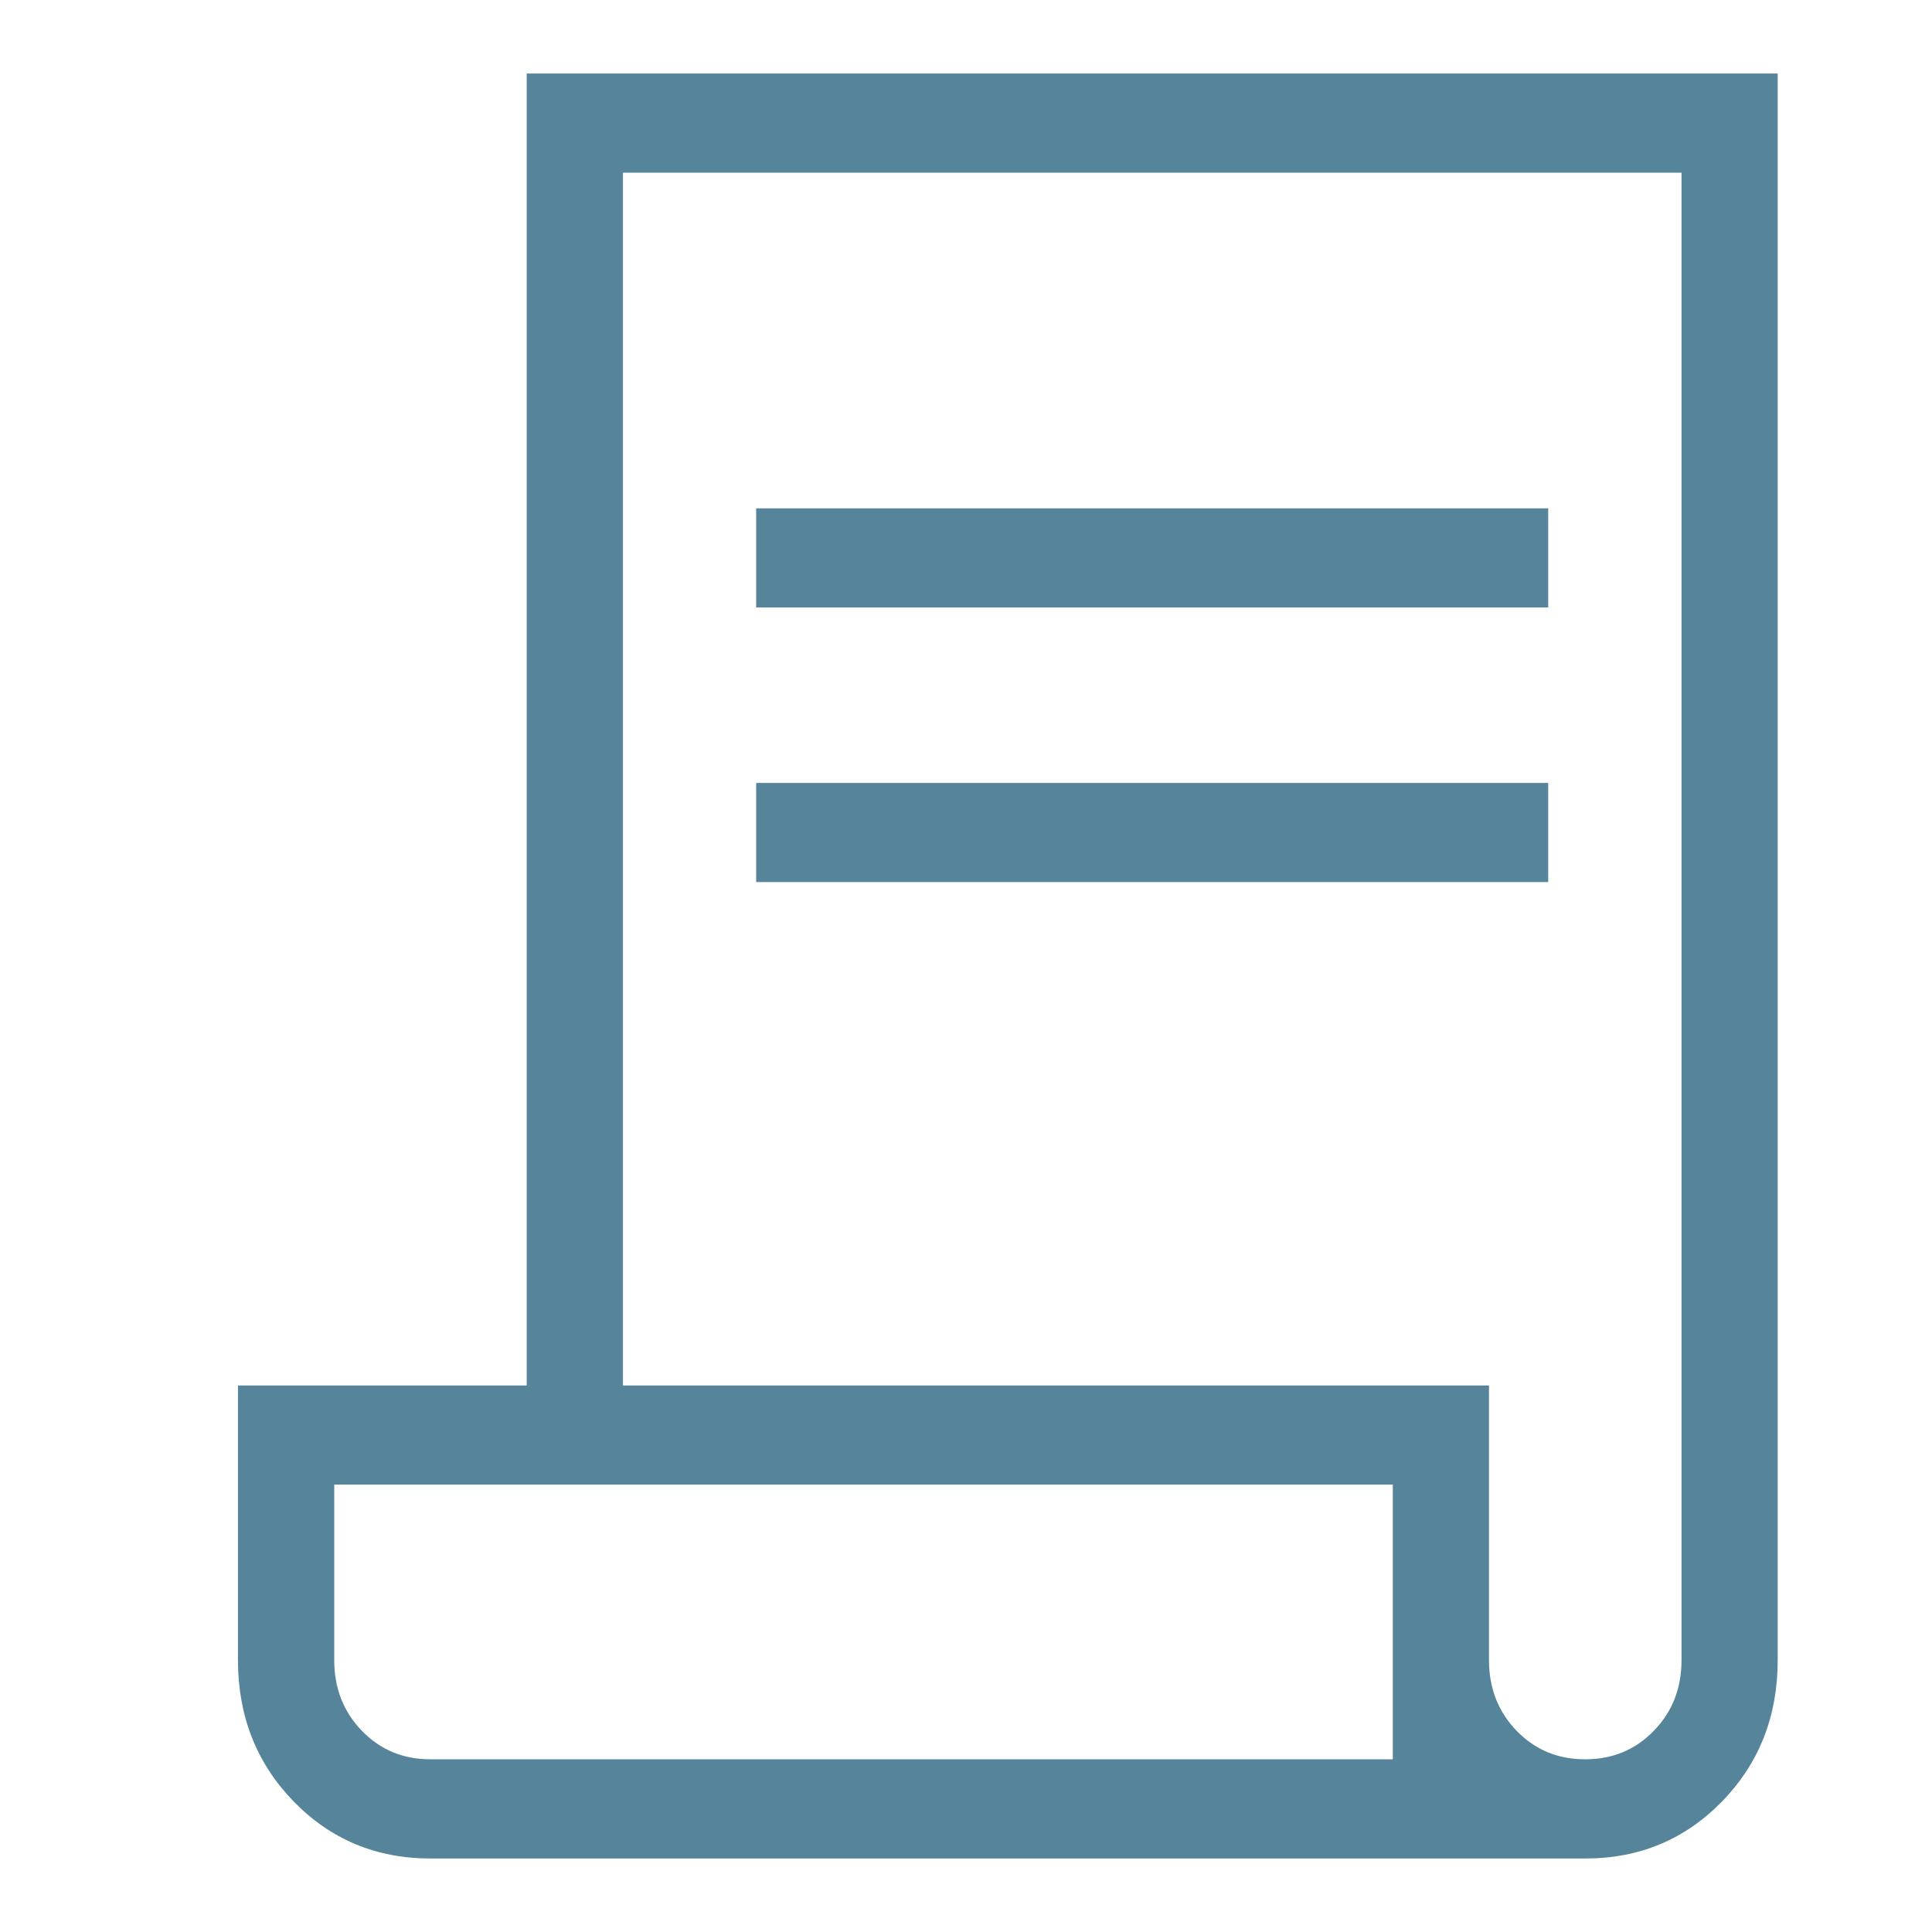 <svg width="23" height="23" viewBox="0 0 23 23" fill="none" xmlns="http://www.w3.org/2000/svg">
<path d="M5.125 22.125C4.478 22.125 3.935 21.898 3.494 21.444C3.054 20.99 2.833 20.43 2.833 19.764V16.494H6.27V0.875H21.163V19.764C21.163 20.43 20.943 20.99 20.502 21.444C20.061 21.898 19.518 22.125 18.872 22.125H5.125ZM18.872 20.944C19.197 20.944 19.469 20.831 19.689 20.604C19.909 20.378 20.018 20.098 20.018 19.764V2.056H7.416V16.494H17.726V19.764C17.726 20.098 17.836 20.379 18.056 20.606C18.276 20.832 18.548 20.945 18.872 20.944ZM9.002 7.232V6.052H18.431V7.232H9.002ZM9.002 10.501V9.321H18.431V10.501H9.002ZM5.125 20.944H16.581V17.674H3.979V19.764C3.979 20.098 4.089 20.379 4.309 20.606C4.529 20.832 4.801 20.945 5.125 20.944ZM5.125 20.944H3.979H16.581H5.125Z" fill="#55849B"/>
</svg>
